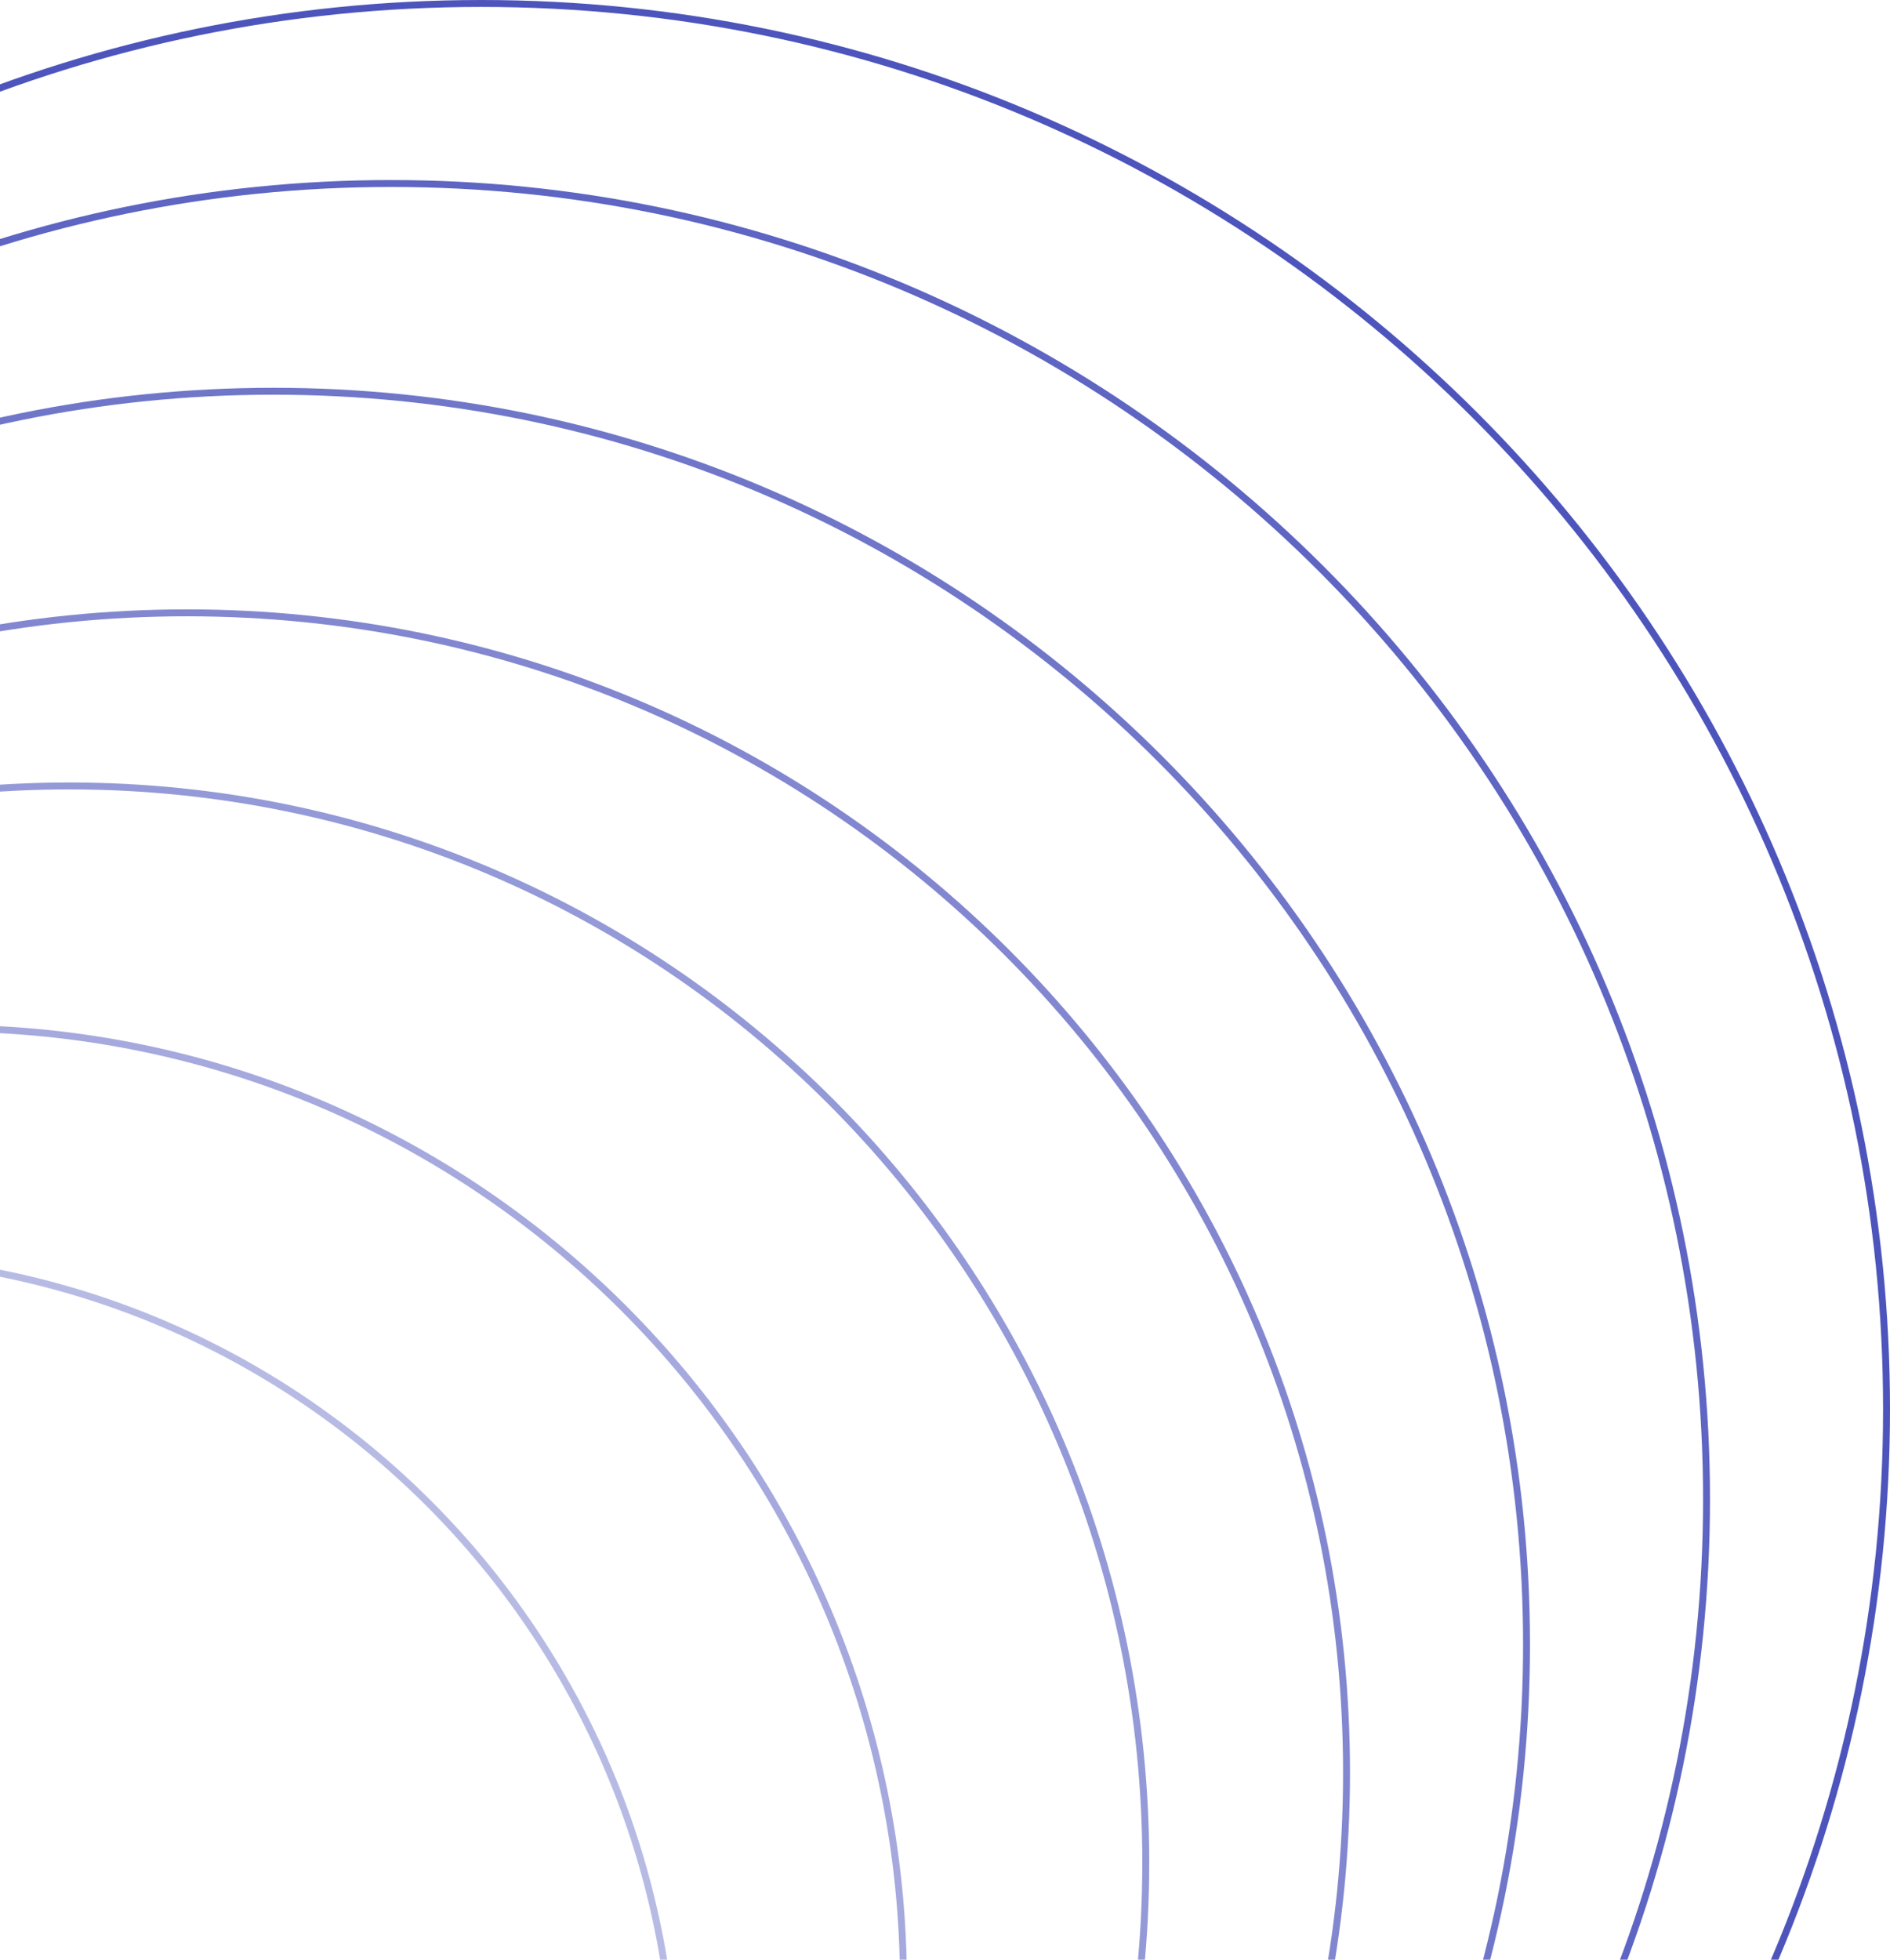 <svg width="273" height="283" viewBox="0 0 273 283" fill="none" xmlns="http://www.w3.org/2000/svg">
<g clip-path="url(#clip0_273:45)">
<path d="M69.5 406.5C181.614 406.5 272.5 315.614 272.5 203.5C272.5 91.386 181.614 0.5 69.5 0.5C-42.614 0.5 -133.5 91.386 -133.5 203.5C-133.5 315.614 -42.614 406.5 69.5 406.5Z" stroke="#4D55BC"/>
<path opacity="0.9" d="M56.5 406.5C161.434 406.5 246.5 321.434 246.5 216.5C246.5 111.566 161.434 26.5 56.5 26.5C-48.434 26.5 -133.5 111.566 -133.5 216.5C-133.5 321.434 -48.434 406.5 56.5 406.5Z" stroke="#4D55BC"/>
<path opacity="0.8" d="M39.5 418.5C139.464 418.5 220.5 337.464 220.5 237.5C220.5 137.536 139.464 56.5 39.5 56.5C-60.464 56.5 -141.5 137.536 -141.5 237.5C-141.5 337.464 -60.464 418.5 39.5 418.5Z" stroke="#4D55BC"/>
<path opacity="0.7" d="M27 423.5C119.508 423.5 194.5 348.508 194.5 256C194.5 163.492 119.508 88.5 27 88.5C-65.508 88.5 -140.5 163.492 -140.5 256C-140.5 348.508 -65.508 423.5 27 423.5Z" stroke="#4D55BC"/>
<path opacity="0.6" d="M10 424.5C95.88 424.5 165.5 354.88 165.5 269C165.5 183.12 95.88 113.5 10 113.5C-75.88 113.5 -145.5 183.12 -145.5 269C-145.5 354.88 -75.88 424.5 10 424.5Z" stroke="#4D55BC"/>
<path opacity="0.5" d="M-7.5 424.5C68.715 424.5 130.5 362.715 130.5 286.5C130.5 210.285 68.715 148.5 -7.5 148.5C-83.715 148.5 -145.5 210.285 -145.5 286.5C-145.5 362.715 -83.715 424.5 -7.5 424.5Z" stroke="#4D55BC"/>
<path opacity="0.4" d="M-24 424.5C43.103 424.5 97.5 370.103 97.5 303C97.5 235.897 43.103 181.5 -24 181.5C-91.103 181.5 -145.5 235.897 -145.5 303C-145.5 370.103 -91.103 424.5 -24 424.5Z" stroke="#4D55BC"/>
</g>
<defs>
<clipPath id="clip0_273:45">
<rect width="273" height="283" fill="white"/>
</clipPath>
</defs>
</svg>
